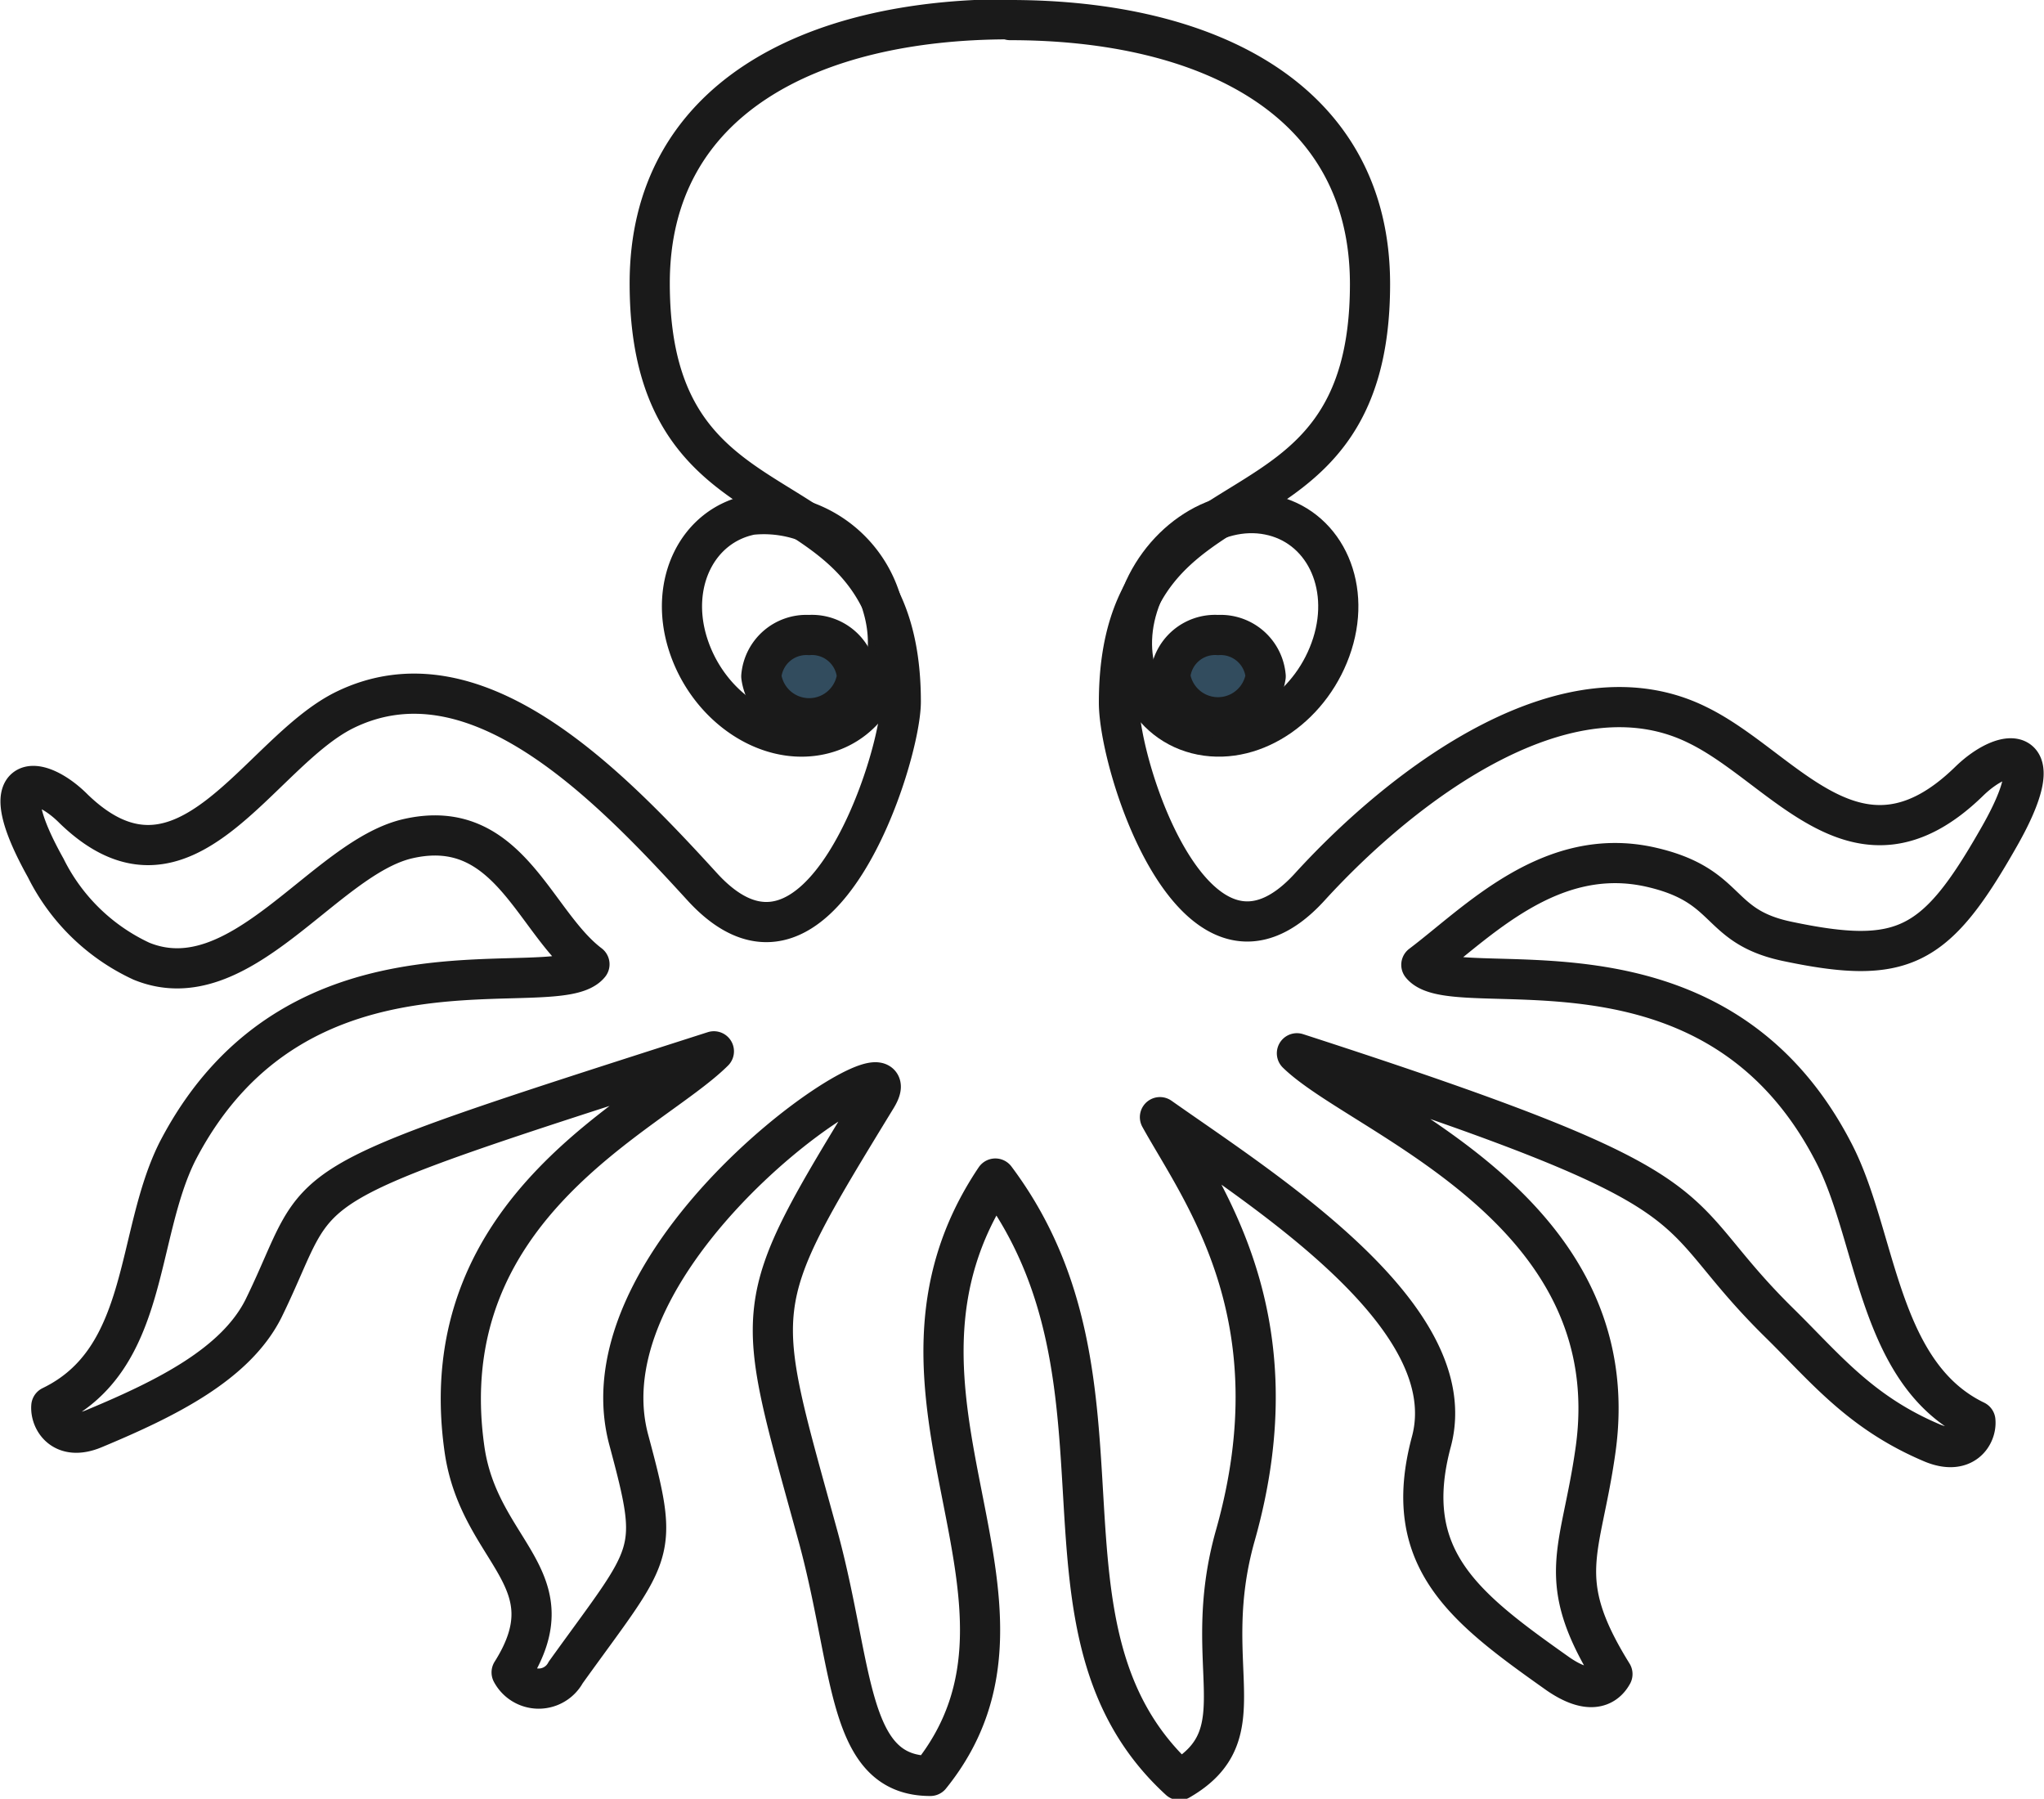 <svg xmlns="http://www.w3.org/2000/svg" viewBox="0 0 73.27 64.47"><defs><style>.cls-1{fill:none;}.cls-1,.cls-2{stroke:#1a1a1a;stroke-linecap:round;stroke-linejoin:round;stroke-width:1.44px;}.cls-2{fill:#324c5e;fill-rule:evenodd;}</style></defs><g id="Layer_2" data-name="Layer 2"><g id="Layer_1-2" data-name="Layer 1"><path class="cls-1" d="M26.93,18.45a4.39,4.39,0,0,1,4.7,3.26c.66,2.18-.36,4.25-2.28,4.63s-4-1.08-4.69-3.26.35-4.25,2.27-4.63Z"></path><path class="cls-1" d="M36.21.72c7.12,0,12.9,2.87,12.9,9.46,0,9.89-9,6-9,15,0,2.37,2.8,11,6.82,6.63C50.4,28,56.24,23.67,60.88,26c3.11,1.53,5.72,5.89,9.71,2,1.27-1.24,3.08-1.46,1,2.12-2.21,3.86-3.39,4.49-7.52,3.62-2.58-.54-2-2-4.89-2.66-3.61-.82-6.24,2-8.23,3.5,1.19,1.47,10.4-1.73,14.77,6.71,1.57,3,1.57,7.93,5.09,9.63.05.49-.4,1.27-1.54.8-2.59-1.09-3.85-2.7-5.49-4.31-4.44-4.37-1.45-4.53-17.29-9.66C48.8,40,58.44,43.27,57.19,52c-.52,3.67-1.52,4.57.61,8-.27.49-.86.74-1.94,0-3.35-2.37-5.68-4.12-4.55-8.33,1.2-4.49-6-9-9.73-11.63,1.49,2.69,4.93,7.13,2.7,15-1.32,4.68.9,7.09-2,8.76-5.89-5.39-1.09-14.21-6.6-21.56C30.46,50,38.44,57.35,33.35,63.65c-3,0-2.74-3.8-4-8.49C27,46.58,26.74,47,31.42,39.34c1.66-2.73-10.77,5.24-8.88,12.27,1.13,4.21.91,3.92-2.26,8.33a1.1,1.1,0,0,1-1.94,0c2.14-3.39-1.16-4.28-1.69-8-1.24-8.73,6.67-12,8.94-14.26C9.68,42.78,11.8,42.08,9.45,46.89c-1,2-3.48,3.23-6.07,4.31-1.13.48-1.58-.31-1.54-.8,3.52-1.7,3-6.09,4.52-9.13,4.37-8.44,13.58-5.24,14.77-6.71-2-1.51-2.89-5.33-6.51-4.5-3,.69-6,5.84-9.55,4.39a7.22,7.22,0,0,1-3.43-3.34c-2-3.58-.23-3.36,1-2.12,4,3.87,6.6-2,9.71-3.54C17,23.17,21.72,28,25.17,31.78c4.19,4.59,7.12-4.61,7.12-6.63,0-8.94-9-5.08-9-15,0-6.59,5.78-9.46,12.9-9.46Z"></path><path class="cls-1" d="M45.48,18.45c-1.92-.38-4,1.08-4.69,3.26s.35,4.25,2.28,4.63,4-1.08,4.69-3.26-.35-4.25-2.28-4.63Z"></path><path class="cls-2" d="M29,22.76a1.62,1.62,0,0,1,1.72,1.48,1.73,1.73,0,0,1-3.43,0A1.62,1.62,0,0,1,29,22.76Z"></path><path class="cls-2" d="M43.66,22.76a1.62,1.62,0,0,1,1.71,1.48,1.73,1.73,0,0,1-3.42,0,1.61,1.61,0,0,1,1.71-1.48Z"></path></g></g></svg>